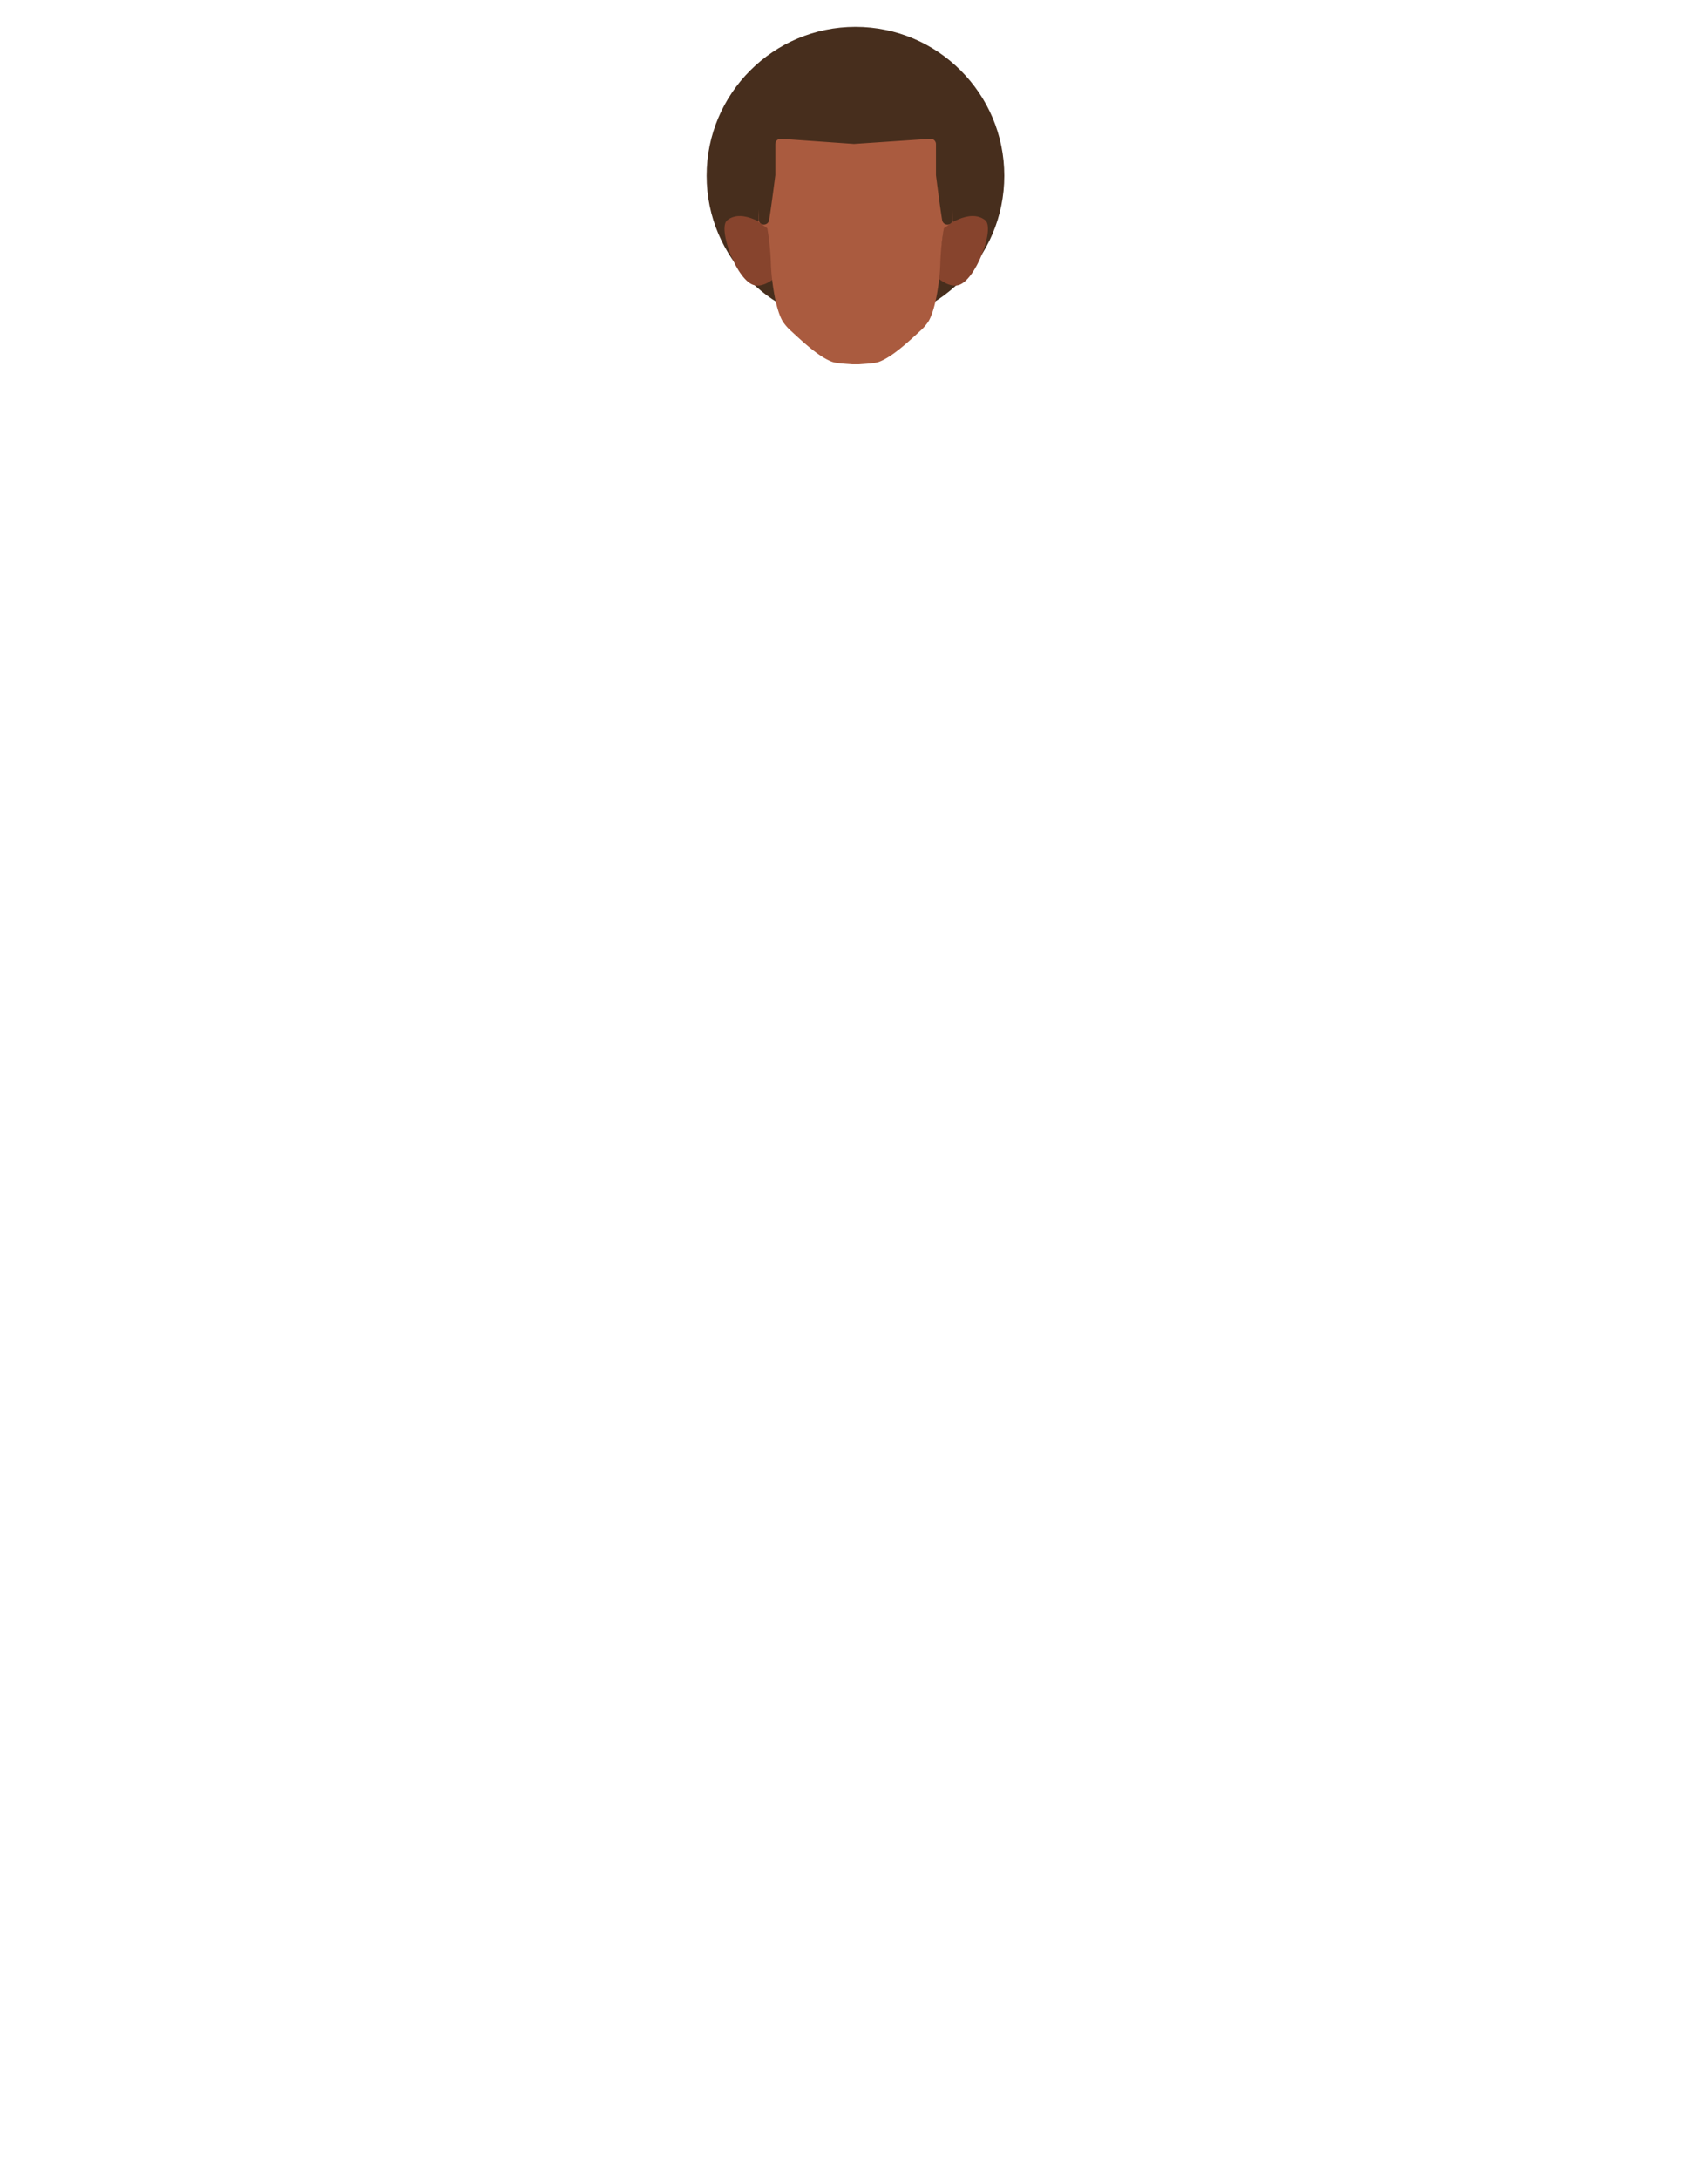 <svg xmlns="http://www.w3.org/2000/svg" viewBox="0 0 788 1005"><defs><style>.cls-1{fill:#472e1d;}.cls-2{fill:#87442d;}.cls-3{fill:#aa5b3f;}</style></defs><g id="Tete"><circle class="cls-1" cx="394.68" cy="81.05" r="68.66"/><path class="cls-2" d="M432.34,127.92l3-22.8s11.84-9.44,19.2-3.56c4.62,3.7-4.47,28.24-12.61,30C437.32,132.59,432.34,127.92,432.34,127.92Z"/><path class="cls-2" d="M357.72,127.92l-3-22.8s-11.85-9.44-19.21-3.56c-4.62,3.7,4.47,28.24,12.61,30C352.74,132.59,357.72,127.92,357.72,127.92Z"/><path class="cls-3" d="M393.2,168c-3.05-.26-7.19-.36-9.42-1.2-5.44-2.06-11.82-7.67-18.62-14a23,23,0,0,1-4-4.52c-3.57-5.9-5.35-20.14-5.5-27a119.26,119.26,0,0,0-1.65-16l-4.1-2.9.35-20.73c0-21.49,20.73-39.72,42.22-39.72H397c21.49,0,42.22,18.23,42.22,39.72l.35,20.73-4.1,2.9a121.15,121.15,0,0,0-1.65,16c-.15,6.9-1.93,21.14-5.5,27a23,23,0,0,1-4,4.52c-6.8,6.31-13.18,11.92-18.62,14-2.22.84-6.37.94-9.42,1.2"/></g><g id="cheuveu"><path class="cls-1" d="M438.51,103.13h0a2.44,2.44,0,0,1-3.83-1.59c-1.08-6.47-2.68-19.26-2.87-20.78,0-.1,0-.2,0-.3v-14A2.45,2.45,0,0,0,429.18,64l-35,2.36h-.34L360.34,64a2.45,2.45,0,0,0-2.63,2.45v14c0,.1,0,.2,0,.3-.19,1.52-1.8,14.31-2.87,20.78a2.45,2.45,0,0,1-3.84,1.59h0a2.41,2.41,0,0,1-1-2.09c.27-6.59-4.53-54.82-.41-63.53,3.73-7.89,20.92-10.83,29.3-13.24,7-2,22.16-2,29.17,0,8.38,2.41,28.22,3,31.94,10.89,4.12,8.71-.68,59.29-.41,65.88A2.44,2.44,0,0,1,438.51,103.13Z"/></g></svg>